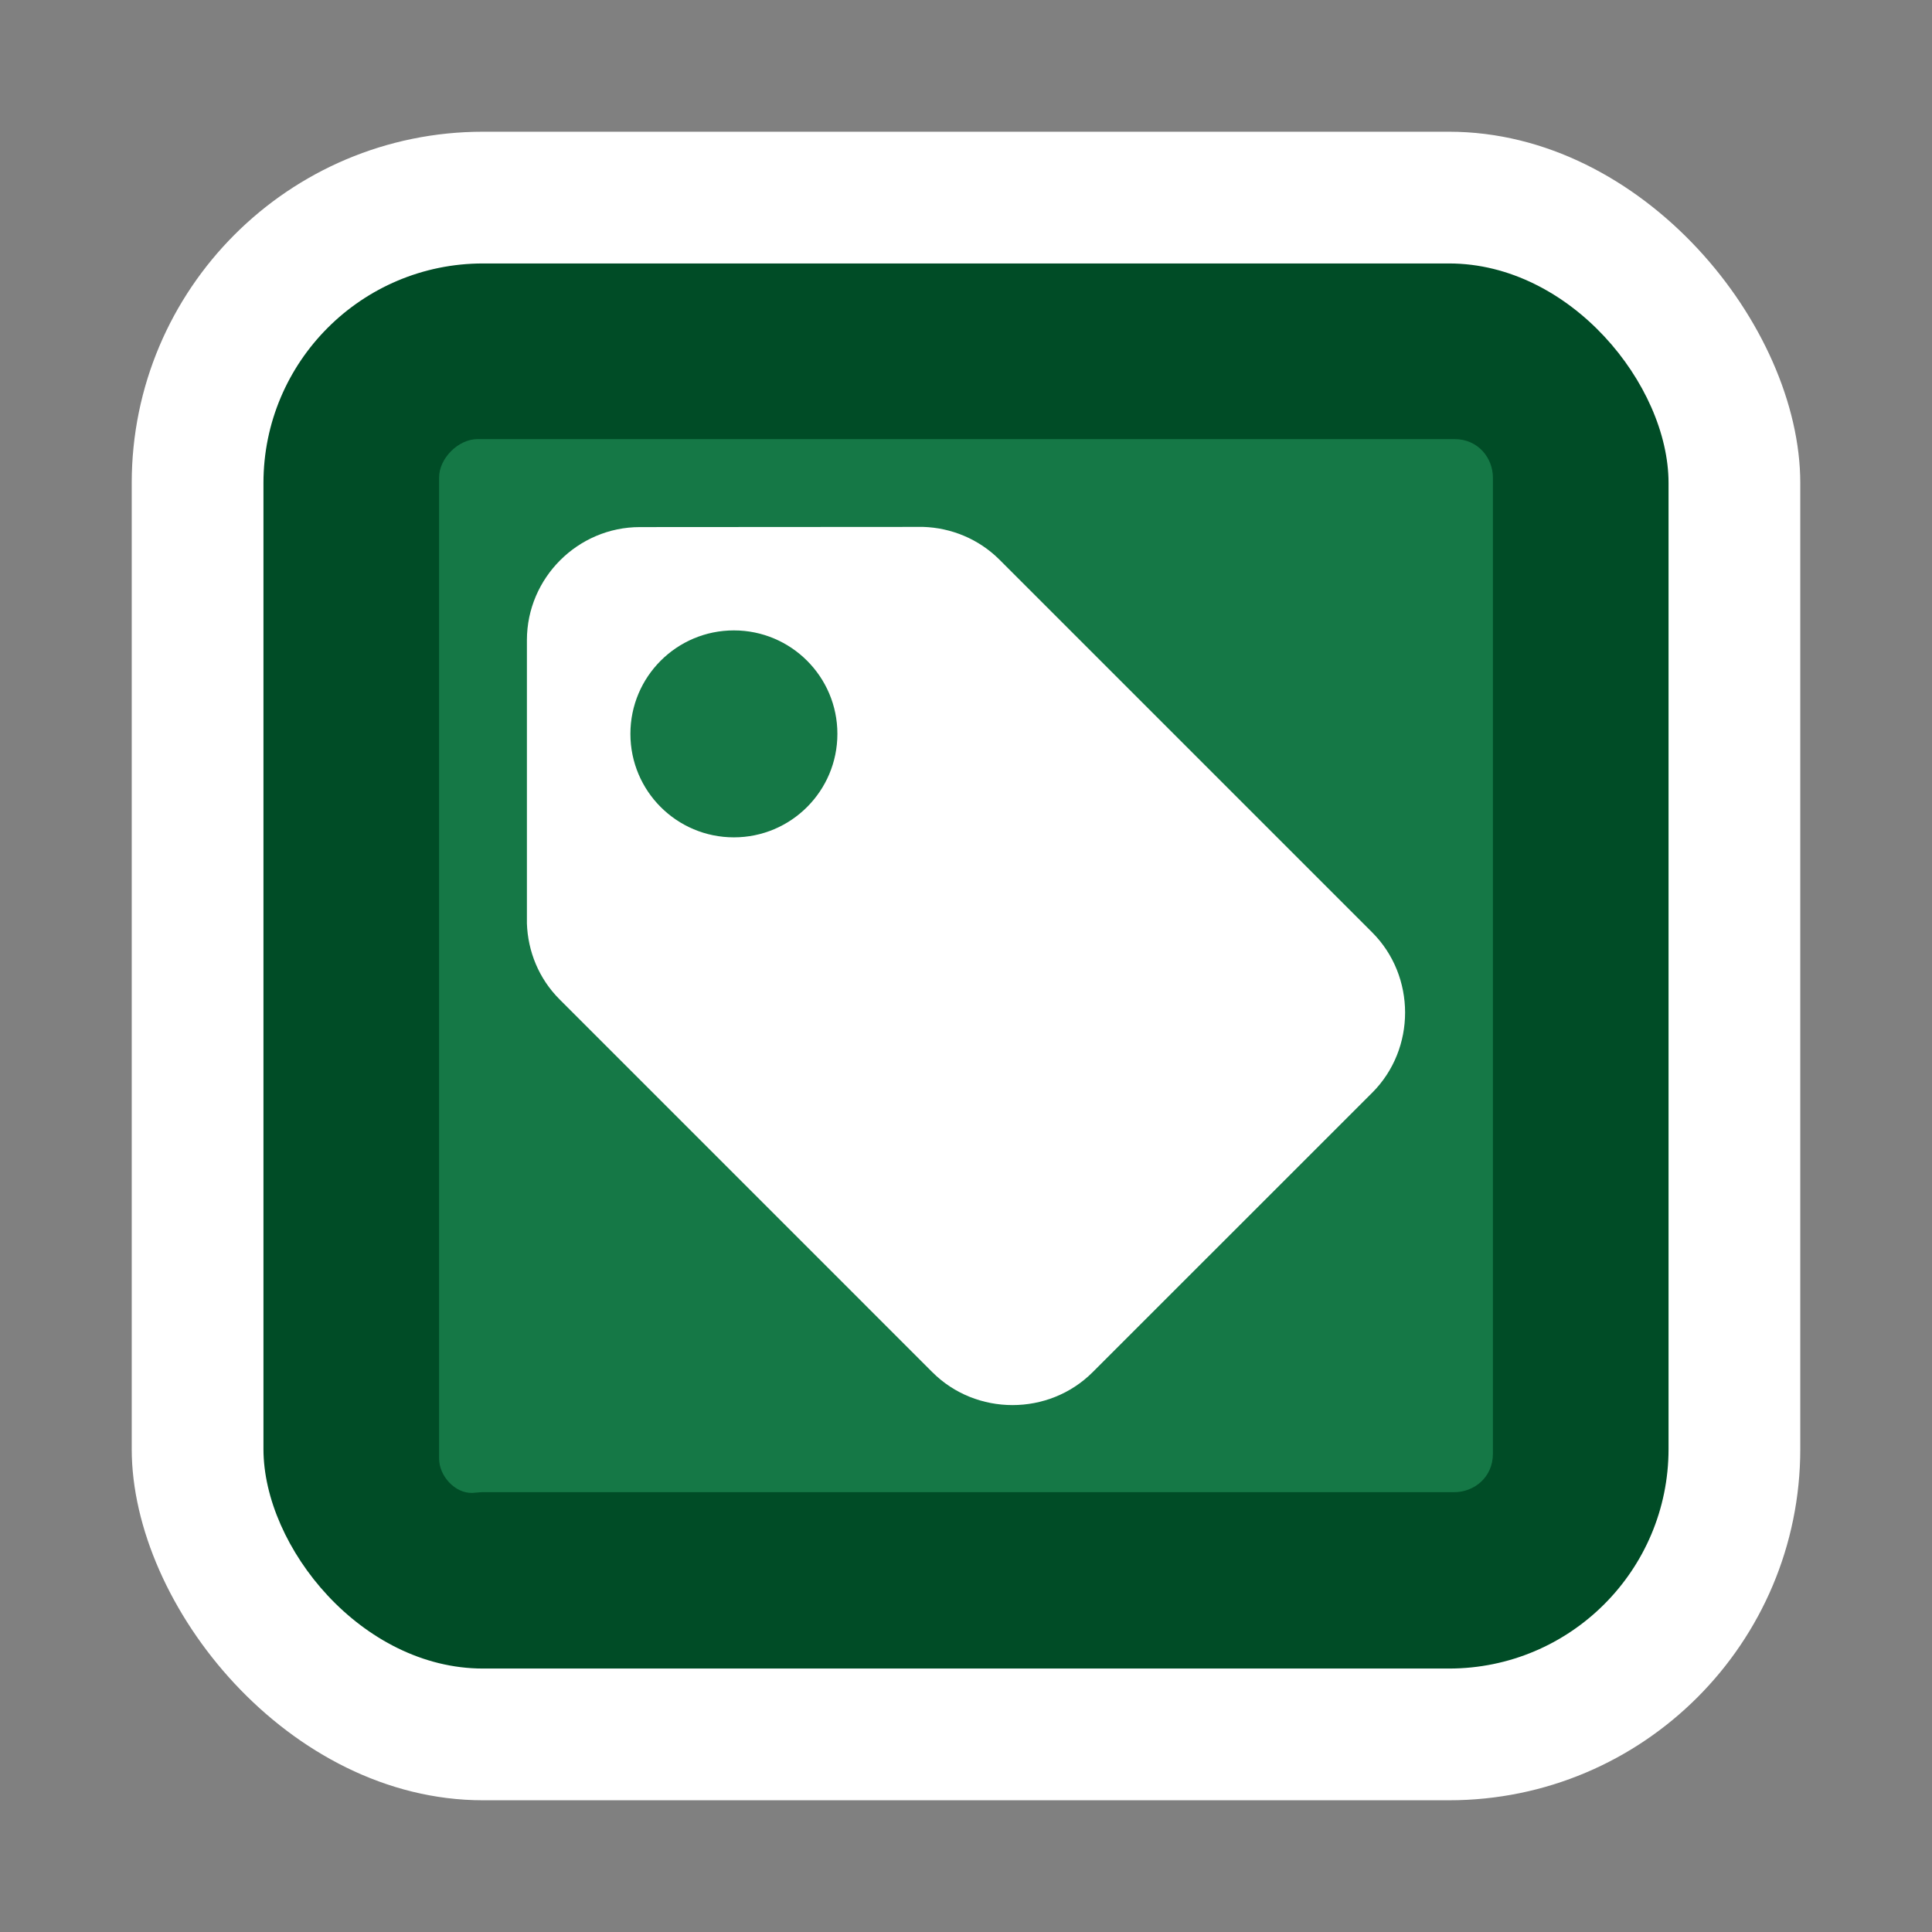 <svg width="44" height="44" viewBox="0 0 44 44" fill="none" xmlns="http://www.w3.org/2000/svg">
<rect x="0" y="0" width="44" height="44" fill="#808080" stroke="none"/>
<rect x="3" y="3" width="38" height="38" rx="8" fill="white"/>
<rect x="6" y="6" width="32" height="32" rx="5" fill="#004C26"/>
<path d="M10 33.216V10.876C10 10.438 10.438 10 10.877 10H33.123C33.671 10 34 10.438 34 10.876V33.107C34 33.654 33.562 33.983 33.123 33.983H11C10.918 33.983 10.837 33.997 10.755 34C10.361 34.011 10 33.614 10 33.216Z" fill="#157846"/>
<path d="M14.573 12.004L21.028 12C21.655 12.02 22.286 12.27 22.762 12.746L31.25 21.234C32.249 22.232 32.251 23.886 31.251 24.886L24.885 31.25C23.884 32.251 22.231 32.249 21.233 31.25L12.746 22.762C12.267 22.285 12.021 21.659 12 21.03V14.575C12.002 13.162 13.16 12.004 14.573 12.004ZM16.714 19.07C18.015 19.07 19.071 18.015 19.071 16.713C19.071 15.412 18.015 14.357 16.714 14.357C15.411 14.357 14.357 15.412 14.357 16.713C14.357 18.015 15.411 19.07 16.714 19.07Z" fill="white"/>
</svg>
